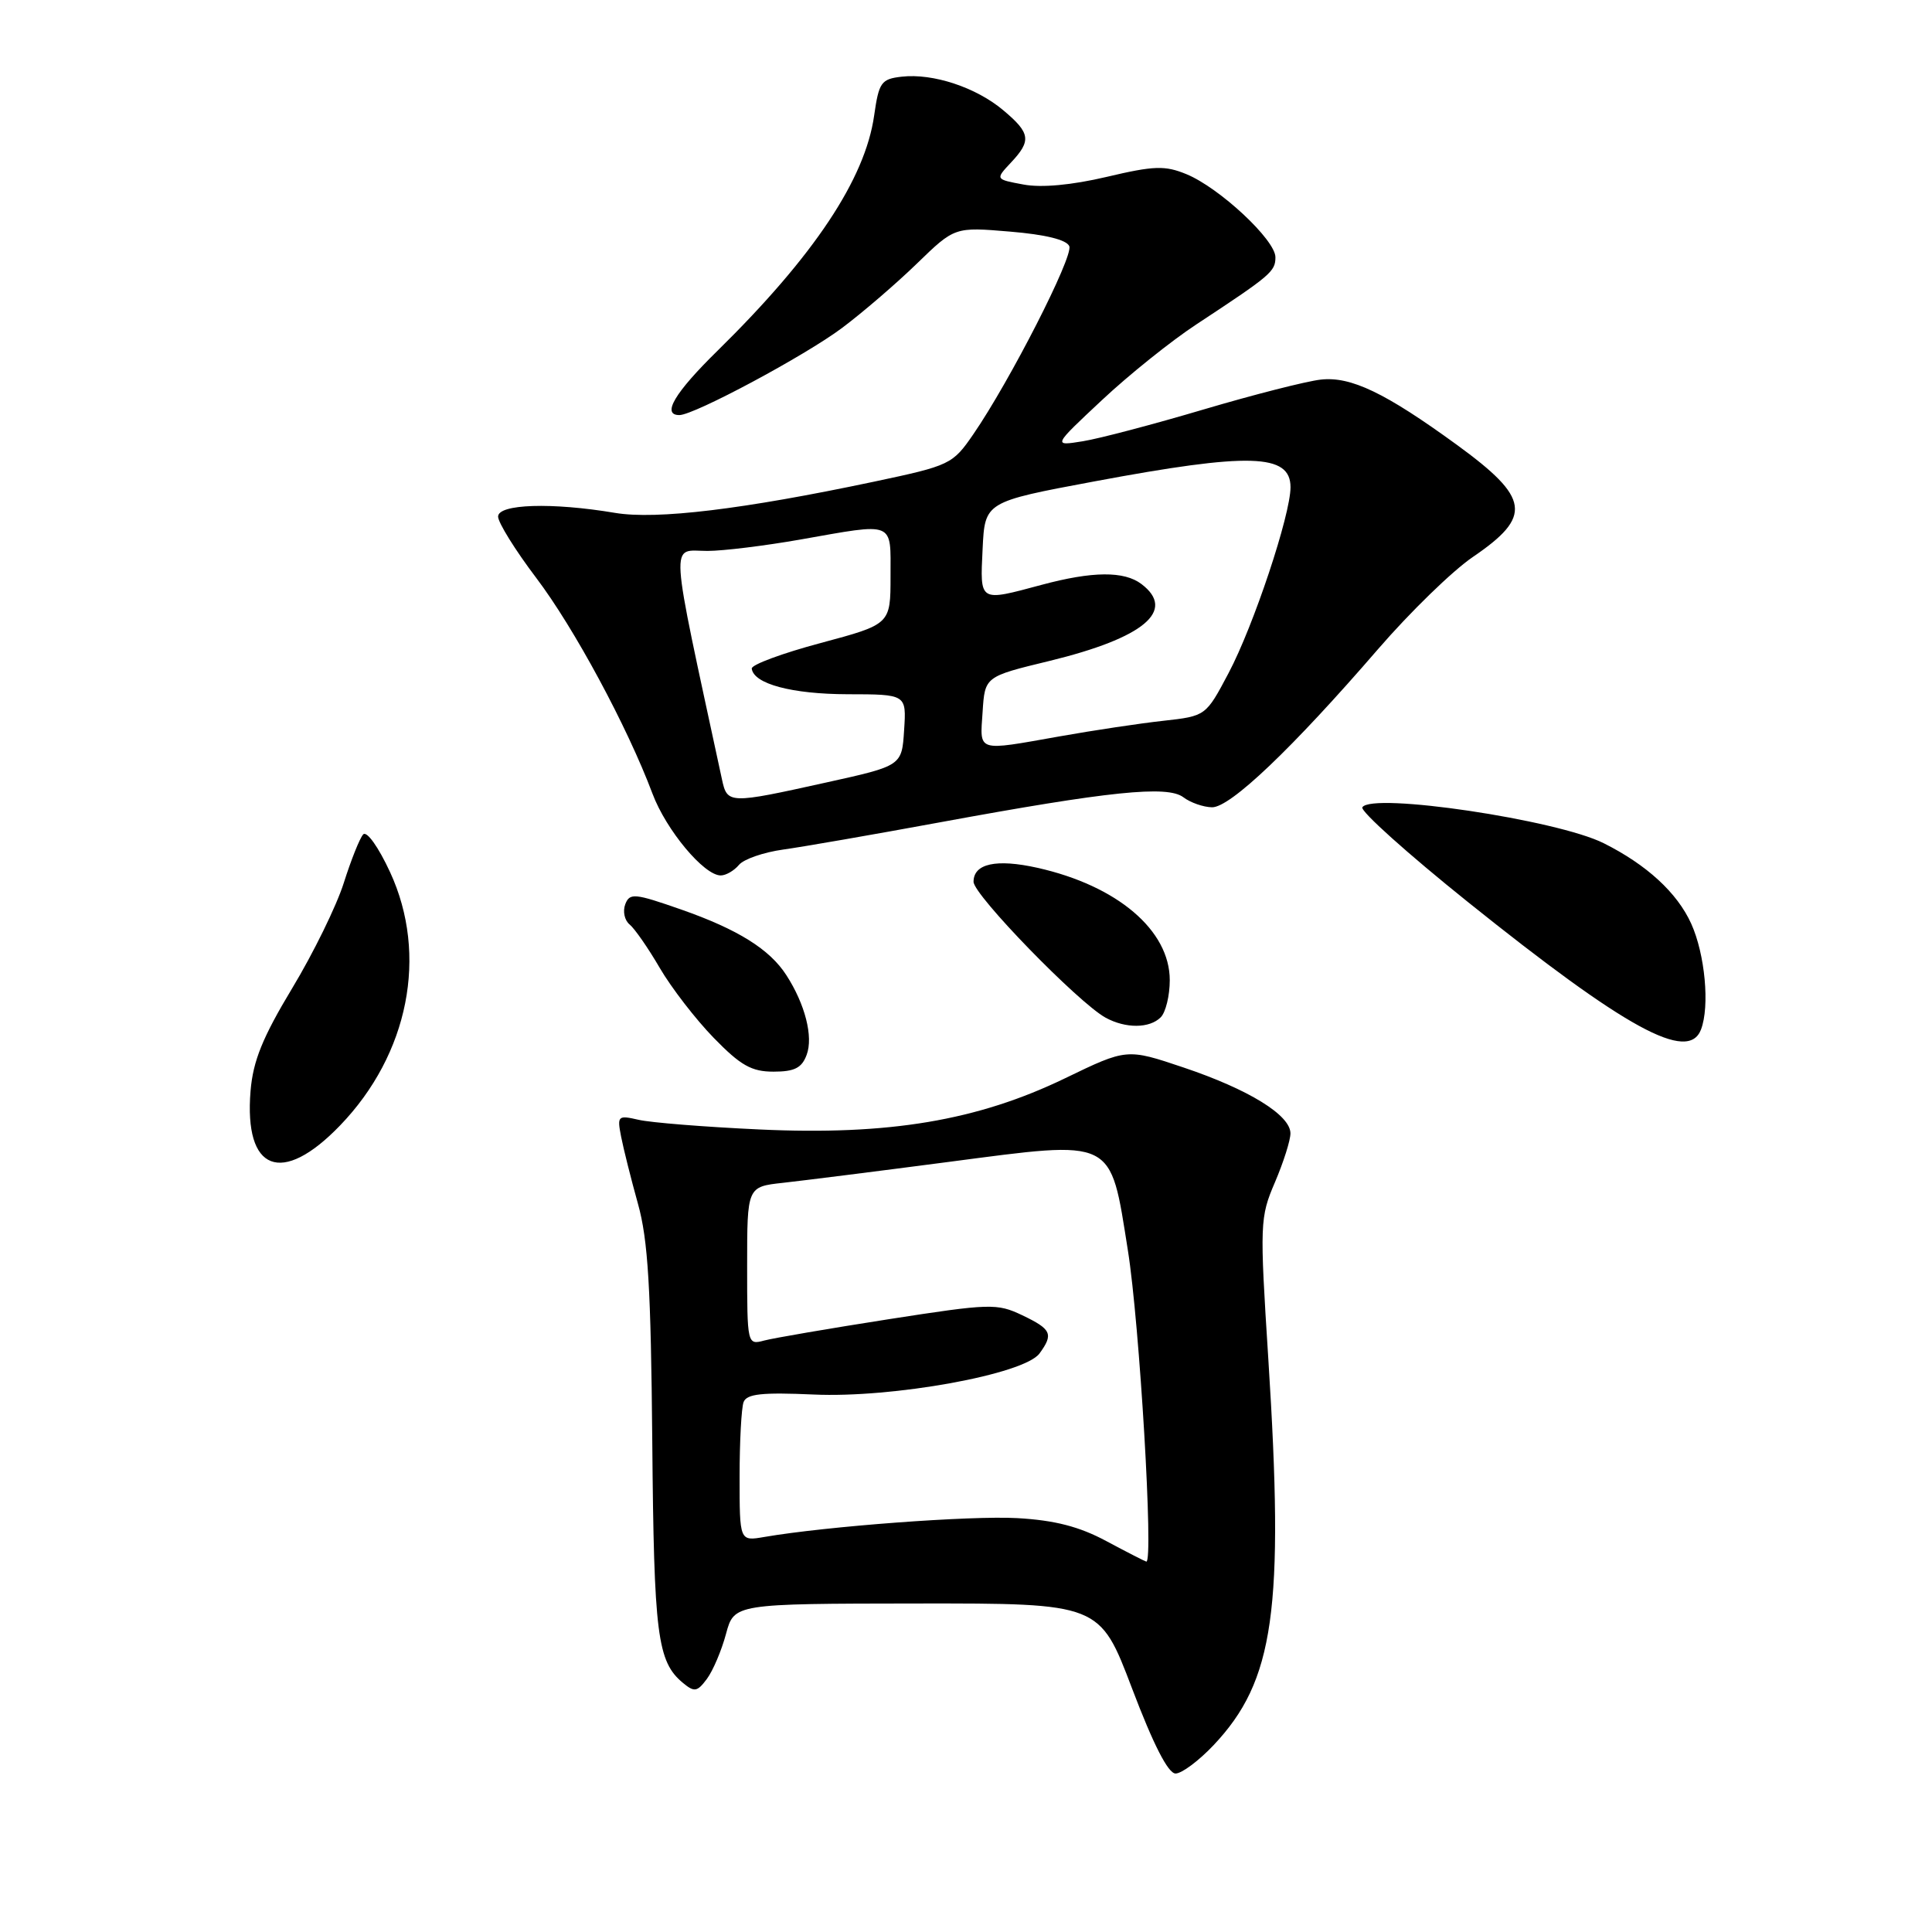 <?xml version="1.0" encoding="UTF-8" standalone="no"?>
<!DOCTYPE svg PUBLIC "-//W3C//DTD SVG 1.1//EN" "http://www.w3.org/Graphics/SVG/1.1/DTD/svg11.dtd" >
<svg xmlns="http://www.w3.org/2000/svg" xmlns:xlink="http://www.w3.org/1999/xlink" version="1.1" viewBox="0 0 256 256">
 <g >
 <path fill="currentColor"
d=" M 160.80 231.25 C 168.86 222.71 170.18 213.37 168.06 180.09 C 166.91 162.10 166.94 161.31 168.94 156.65 C 170.07 154.00 171.00 151.08 170.99 150.17 C 170.98 147.75 165.45 144.35 156.83 141.45 C 149.31 138.92 149.31 138.92 141.14 142.87 C 129.52 148.49 117.77 150.46 100.64 149.66 C 93.41 149.33 86.20 148.75 84.62 148.38 C 81.87 147.75 81.76 147.85 82.30 150.61 C 82.61 152.20 83.61 156.20 84.53 159.50 C 85.87 164.27 86.25 170.71 86.43 191.00 C 86.65 216.68 87.09 220.17 90.50 223.00 C 92.01 224.25 92.39 224.18 93.67 222.46 C 94.47 221.38 95.61 218.70 96.20 216.50 C 97.28 212.50 97.28 212.50 121.50 212.47 C 145.72 212.45 145.72 212.45 150.00 223.72 C 152.82 231.15 154.78 235.00 155.77 235.00 C 156.59 235.00 158.85 233.31 160.80 231.25 Z  M 45.06 149.13 C 54.16 139.69 56.76 126.54 51.69 115.57 C 50.14 112.22 48.59 110.05 48.12 110.57 C 47.66 111.08 46.51 113.97 45.55 117.00 C 44.59 120.03 41.52 126.30 38.72 130.94 C 34.80 137.45 33.53 140.57 33.20 144.55 C 32.32 155.22 37.33 157.16 45.06 149.13 Z  M 106.89 139.76 C 107.78 137.37 106.68 133.06 104.20 129.22 C 101.99 125.78 97.77 123.15 90.27 120.52 C 84.09 118.36 83.44 118.29 82.85 119.82 C 82.50 120.75 82.75 121.95 83.43 122.50 C 84.10 123.05 85.90 125.64 87.43 128.27 C 88.96 130.89 92.17 135.05 94.57 137.52 C 98.13 141.18 99.58 142.00 102.49 142.00 C 105.28 142.00 106.25 141.51 106.89 139.76 Z  M 225.39 136.42 C 226.57 133.34 225.93 126.45 224.09 122.38 C 222.23 118.29 218.21 114.59 212.50 111.73 C 206.29 108.62 181.75 104.97 180.52 106.97 C 180.21 107.46 186.50 113.10 194.49 119.51 C 215.45 136.32 223.70 140.83 225.39 136.42 Z  M 153.80 134.80 C 154.46 134.14 155.00 131.92 155.00 129.88 C 155.00 123.27 148.05 117.36 137.47 114.99 C 132.01 113.77 129.00 114.43 129.00 116.84 C 129.00 118.59 142.89 132.87 146.50 134.85 C 149.16 136.30 152.32 136.28 153.80 134.80 Z  M 97.91 114.61 C 98.54 113.84 101.19 112.93 103.78 112.57 C 106.38 112.21 115.70 110.59 124.50 108.97 C 147.01 104.83 154.68 104.04 156.80 105.64 C 157.73 106.35 159.45 106.95 160.60 106.97 C 163.01 107.00 171.18 99.23 182.61 86.00 C 186.83 81.12 192.47 75.63 195.15 73.81 C 203.08 68.41 202.74 66.01 193.04 58.94 C 183.54 52.03 178.99 49.85 175.00 50.30 C 173.07 50.52 166.09 52.30 159.47 54.26 C 152.86 56.22 145.66 58.12 143.47 58.47 C 139.50 59.11 139.50 59.11 146.00 53.03 C 149.57 49.68 155.20 45.17 158.50 43.00 C 168.42 36.47 169.00 35.98 169.00 34.08 C 169.00 31.80 161.60 24.89 157.21 23.08 C 154.36 21.91 152.93 21.95 146.63 23.44 C 141.99 24.53 137.98 24.90 135.61 24.45 C 131.88 23.76 131.88 23.76 133.94 21.56 C 136.69 18.64 136.55 17.64 132.95 14.62 C 129.35 11.58 123.63 9.69 119.49 10.16 C 116.76 10.47 116.46 10.90 115.83 15.30 C 114.64 23.73 107.84 33.93 95.08 46.47 C 89.38 52.06 87.64 55.00 90.02 55.00 C 91.98 55.00 106.67 47.13 111.57 43.46 C 114.28 41.43 118.75 37.59 121.50 34.92 C 126.50 30.07 126.50 30.07 133.84 30.69 C 138.55 31.08 141.36 31.78 141.69 32.63 C 142.22 34.03 133.80 50.52 128.97 57.54 C 126.23 61.53 125.89 61.69 115.83 63.82 C 98.48 67.49 87.00 68.88 81.50 67.96 C 73.12 66.55 66.00 66.78 66.00 68.45 C 66.00 69.24 68.27 72.90 71.05 76.57 C 76.08 83.21 83.12 96.28 86.46 105.17 C 88.27 109.99 93.28 116.00 95.50 116.00 C 96.19 116.00 97.27 115.37 97.91 114.61 Z  M 146.57 204.19 C 143.01 202.28 139.75 201.44 134.81 201.16 C 128.64 200.81 109.49 202.24 101.25 203.66 C 98.00 204.22 98.00 204.22 98.00 195.69 C 98.00 191.00 98.24 186.54 98.53 185.78 C 98.95 184.69 100.99 184.48 107.78 184.78 C 118.30 185.27 135.72 182.10 137.74 179.34 C 139.62 176.77 139.33 176.13 135.46 174.28 C 132.10 172.68 131.22 172.71 117.71 174.81 C 109.90 176.03 102.49 177.30 101.25 177.63 C 99.02 178.23 99.00 178.13 99.00 167.74 C 99.00 157.25 99.00 157.25 103.75 156.73 C 106.36 156.44 116.24 155.20 125.70 153.96 C 147.87 151.06 147.06 150.66 149.45 165.68 C 151.00 175.37 152.88 207.13 151.89 206.92 C 151.68 206.87 149.28 205.64 146.57 204.19 Z  M 95.66 103.25 C 88.60 70.48 88.75 73.00 93.75 73.00 C 95.81 73.00 101.33 72.32 106.00 71.50 C 118.71 69.26 118.00 68.97 118.00 76.36 C 118.00 82.72 118.00 82.72 108.75 85.20 C 103.66 86.56 99.55 88.08 99.61 88.59 C 99.86 90.62 104.92 91.97 112.30 91.99 C 120.11 92.00 120.11 92.00 119.80 96.74 C 119.50 101.47 119.50 101.47 109.50 103.68 C 96.55 106.55 96.37 106.54 95.66 103.25 Z  M 130.20 94.33 C 130.50 89.65 130.50 89.65 139.05 87.58 C 151.57 84.53 155.90 80.92 151.25 77.39 C 148.96 75.65 144.77 75.68 138.00 77.50 C 129.69 79.73 129.86 79.84 130.20 72.75 C 130.50 66.50 130.50 66.50 145.00 63.79 C 165.60 59.94 171.00 60.10 171.00 64.56 C 171.00 68.23 166.11 82.92 162.79 89.19 C 159.78 94.88 159.78 94.88 154.14 95.51 C 151.04 95.85 144.86 96.78 140.42 97.57 C 129.30 99.54 129.84 99.71 130.20 94.33 Z "/>
</g>
</svg>